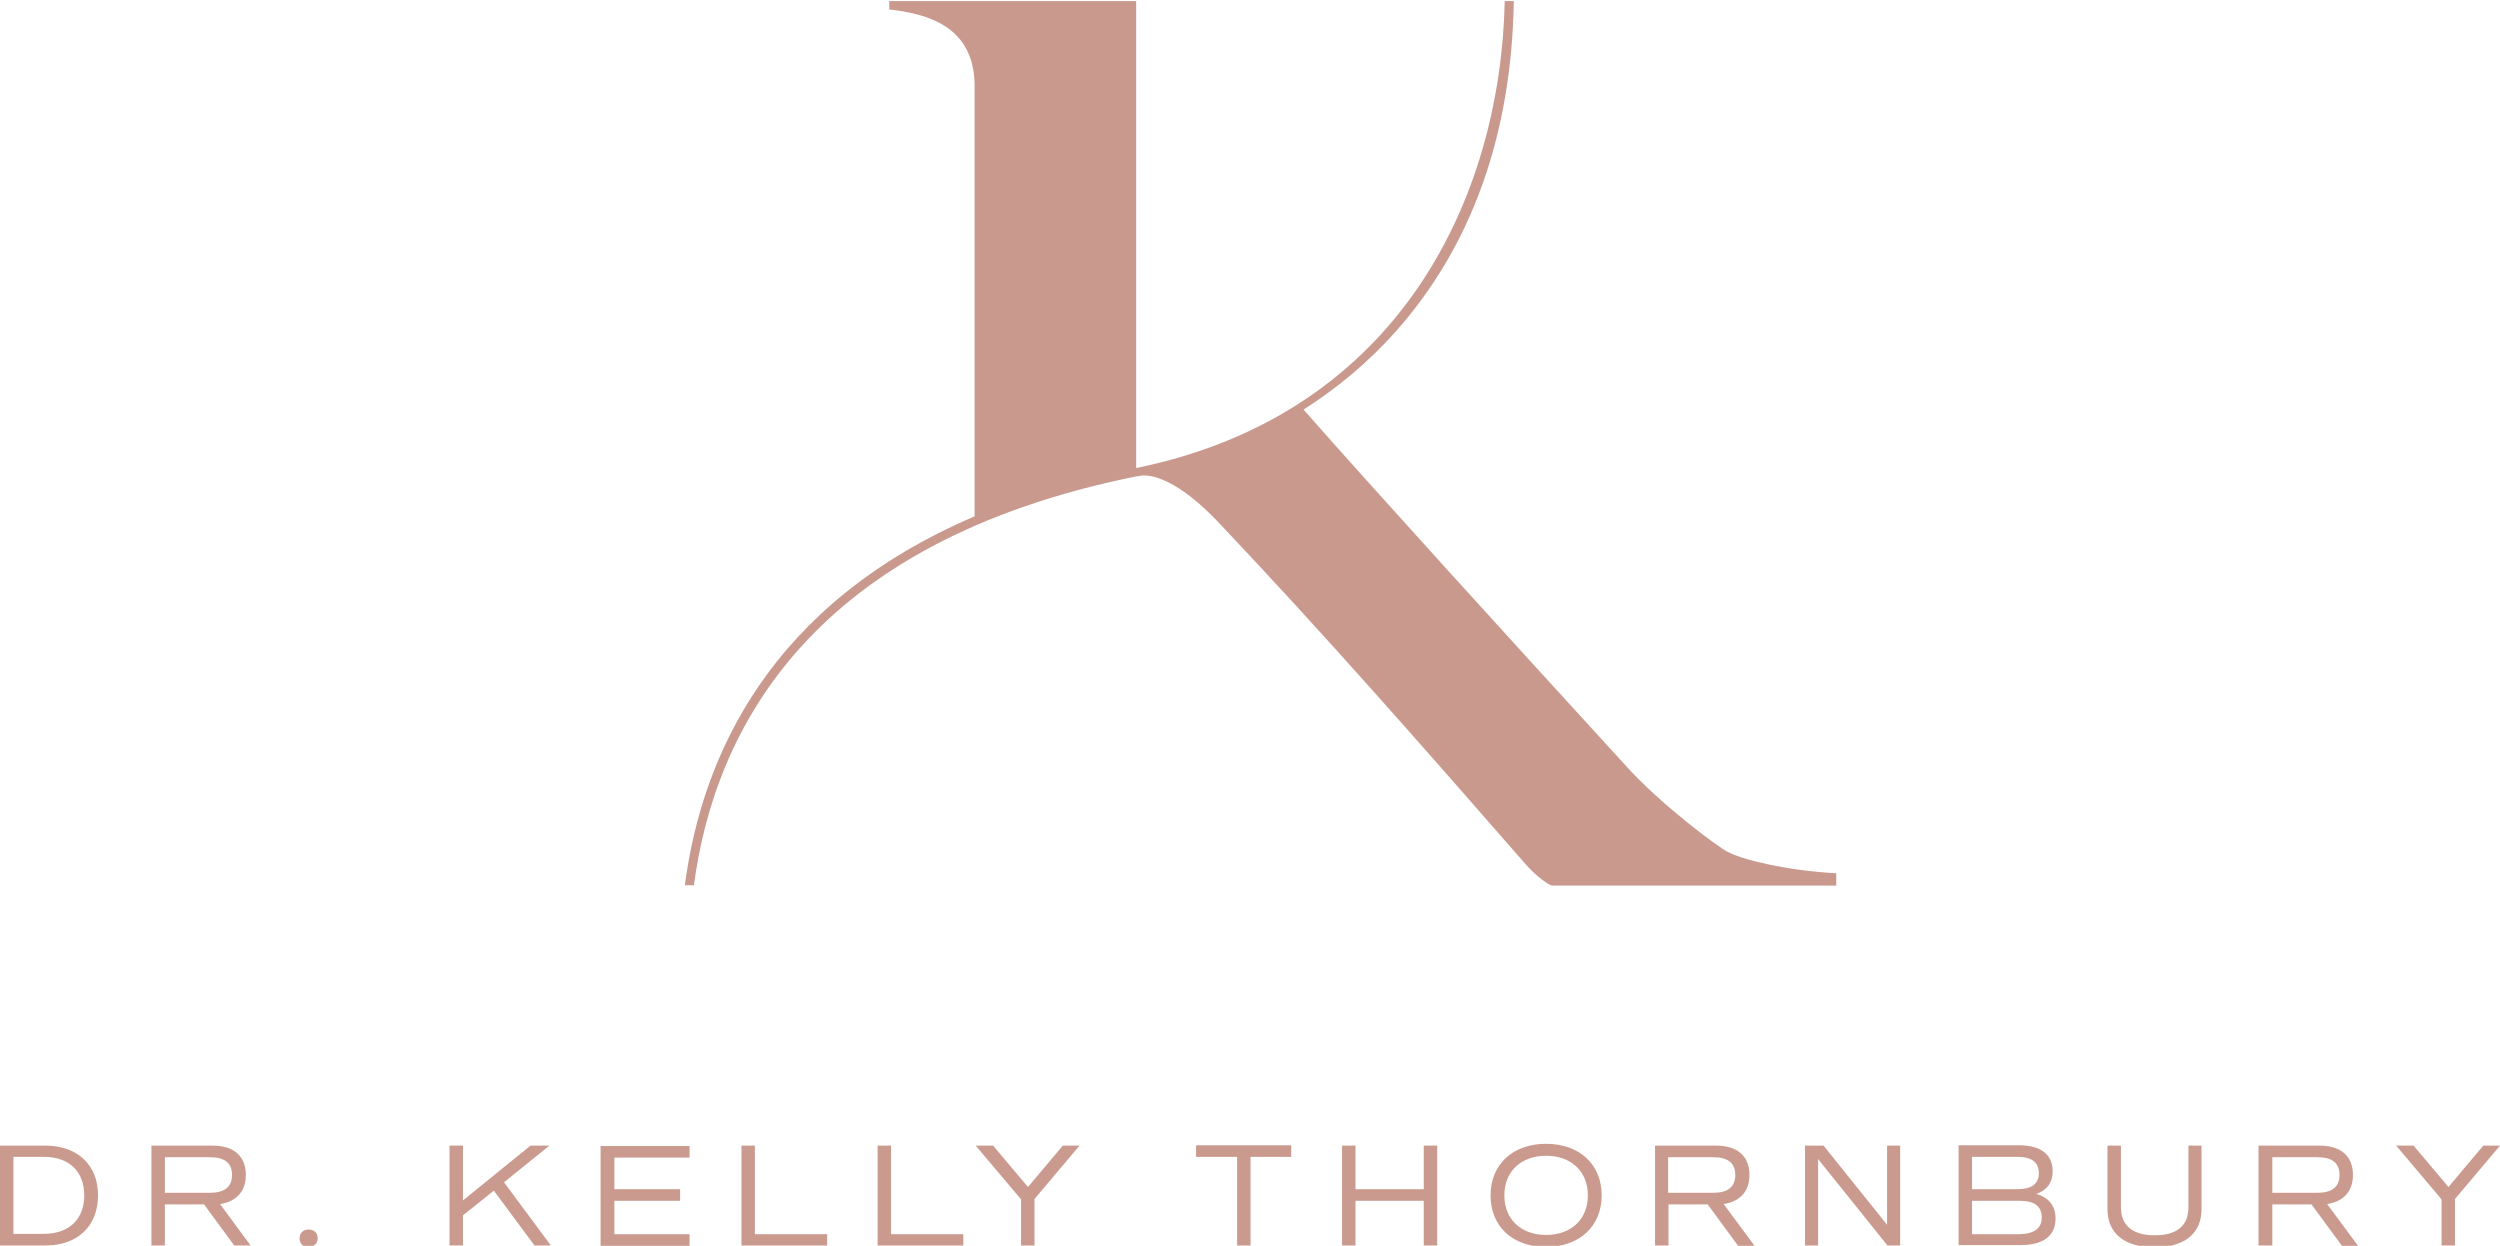 <?xml version="1.0" encoding="utf-8"?>
<!-- Generator: Adobe Illustrator 24.0.1, SVG Export Plug-In . SVG Version: 6.00 Build 0)  -->
<svg version="1.1" id="Layer_1" xmlns="http://www.w3.org/2000/svg" xmlns:xlink="http://www.w3.org/1999/xlink" x="0px" y="0px"
	 viewBox="0 0 688.5 343.1" style="enable-background:new 0 0 688.5 343.1;" xml:space="preserve">
<style type="text/css">
	.st0{fill:#C9998E;}
	.st1{fill:#CA9A8E;}
</style>
<g>
	<path class="st0" d="M505.7,240.5v3.4h-78.2c-0.8,0-4.2-2.4-7-5.5c-29.7-34-55.4-63.3-84.7-94.3c-11.4-12.1-18.7-13.5-21.6-13.1
		c-0.3,0.1-0.9,0.2-1.3,0.2c-89.6,18.1-116.1,69.7-121.8,112.6h-2.5c4.7-35.7,23.5-77.5,79.8-101.6V23C268,7.2,255.4,3.8,244.9,2.6
		V0.3h68v128.6c73.3-15,100.4-75.5,101.5-128.6h2.5c-0.6,36.8-11.6,67.5-32.6,91.1c-7.3,8.2-15.9,15.4-25.3,21.4
		c18.1,20.6,57.1,63.5,88.5,97.8c9.4,10.6,25.9,22.9,28.3,24C480.4,237,492.7,239.8,505.7,240.5L505.7,240.5z"/>
</g>
<g>
	<path class="st1" d="M27,329.2c0,8.4-5.6,13.8-14.4,13.8H0v-27.5h12.5C21.3,315.5,27,320.8,27,329.2z M23.2,329.2
		c0-6.6-4.2-10.6-11.1-10.6H3.7v21.2h8.4C19,339.8,23.2,335.8,23.2,329.2z"/>
	<path class="st1" d="M64.5,343l-8.3-11.3H45.4V343h-3.7v-27.5h16.8c5.9,0,9.2,2.9,9.2,8.1c0,4.5-2.6,7.3-7.1,8L69,343H64.5z
		 M45.4,328.5h12.4c4,0,6.1-1.6,6.1-4.9c0-3.3-2-4.9-6.1-4.9H45.4V328.5z"/>
	<path class="st1" d="M82.5,341c0-1.4,1-2.4,2.5-2.4c1.5,0,2.5,1,2.5,2.4s-1,2.4-2.5,2.4C83.5,343.5,82.5,342.5,82.5,341z"/>
	<path class="st1" d="M136,327.9l-8.5,6.8v8.3h-3.7v-27.5h3.7v15.1l18.6-15.1h5.2l-12.5,10.1l12.9,17.4h-4.5L136,327.9z"/>
	<path class="st1" d="M169.2,318.6v8.9h18.1v3.2h-18.1v9.2h20.7v3.2h-24.5v-27.5h24.5v3.2H169.2z"/>
	<path class="st1" d="M227.8,339.8v3.2h-23.6v-27.5h3.7v24.4H227.8z"/>
	<path class="st1" d="M265.3,339.8v3.2h-23.6v-27.5h3.7v24.4H265.3z"/>
	<path class="st1" d="M284.9,330.2V343h-3.7v-12.7l-12.5-14.8h4.8l9.6,11.4l9.6-11.4h4.6L284.9,330.2z"/>
	<path class="st1" d="M355.7,318.6h-11.3V343h-3.7v-24.4h-11.3v-3.2h26.2V318.6z"/>
	<path class="st1" d="M395.8,315.5V343h-3.7v-12.3h-18.8V343h-3.7v-27.5h3.7v12h18.8v-12H395.8z"/>
	<path class="st1" d="M410.5,329.2c0-8.5,6.1-14.2,15.3-14.2s15.3,5.7,15.3,14.2c0,8.5-6.1,14.2-15.3,14.2S410.5,337.8,410.5,329.2z
		 M437.3,329.2c0-6.6-4.6-10.9-11.5-10.9s-11.5,4.3-11.5,10.9c0,6.6,4.6,10.9,11.5,10.9S437.3,335.8,437.3,329.2z"/>
	<path class="st1" d="M478.6,343l-8.3-11.3h-10.8V343h-3.7v-27.5h16.8c5.9,0,9.2,2.9,9.2,8.1c0,4.5-2.6,7.3-7.1,8l8.5,11.5H478.6z
		 M459.4,328.5h12.4c4,0,6.1-1.6,6.1-4.9c0-3.3-2-4.9-6.1-4.9h-12.4V328.5z"/>
	<path class="st1" d="M523.3,315.5V343h-3.5l-19.1-23.8V343h-3.6v-27.5h5.1l17.5,21.8v-21.8H523.3z"/>
	<path class="st1" d="M566.1,335.5c0,4.9-3.4,7.4-9.7,7.4h-17v-27.5h16.5c6.1,0,9.4,2.5,9.4,7.2c0,3.1-1.6,5.2-4.5,6.2
		C564.2,329.8,566.1,332.1,566.1,335.5z M543.1,327.5h12.6c3.8,0,5.8-1.5,5.8-4.4c0-3-2-4.5-5.8-4.5h-12.6V327.5z M562.3,335.3
		c0-3.1-2-4.6-6.1-4.6h-13.1v9.2h13.1C560.2,339.8,562.3,338.3,562.3,335.3z"/>
	<path class="st1" d="M580.4,333v-17.5h3.7v16.9c0,5.1,3.2,7.8,9.3,7.8s9.3-2.6,9.3-7.8v-16.9h3.6v17.5c0,6.7-4.7,10.5-12.9,10.5
		C585.1,343.5,580.4,339.7,580.4,333z"/>
	<path class="st1" d="M644.9,343l-8.3-11.3h-10.8V343H622v-27.5h16.8c5.9,0,9.2,2.9,9.2,8.1c0,4.5-2.6,7.3-7.1,8l8.5,11.5H644.9z
		 M625.8,328.5h12.4c4,0,6.1-1.6,6.1-4.9c0-3.3-2-4.9-6.1-4.9h-12.4V328.5z"/>
	<path class="st1" d="M676.1,330.2V343h-3.7v-12.7l-12.5-14.8h4.8l9.6,11.4l9.6-11.4h4.6L676.1,330.2z"/>
</g>
</svg>
